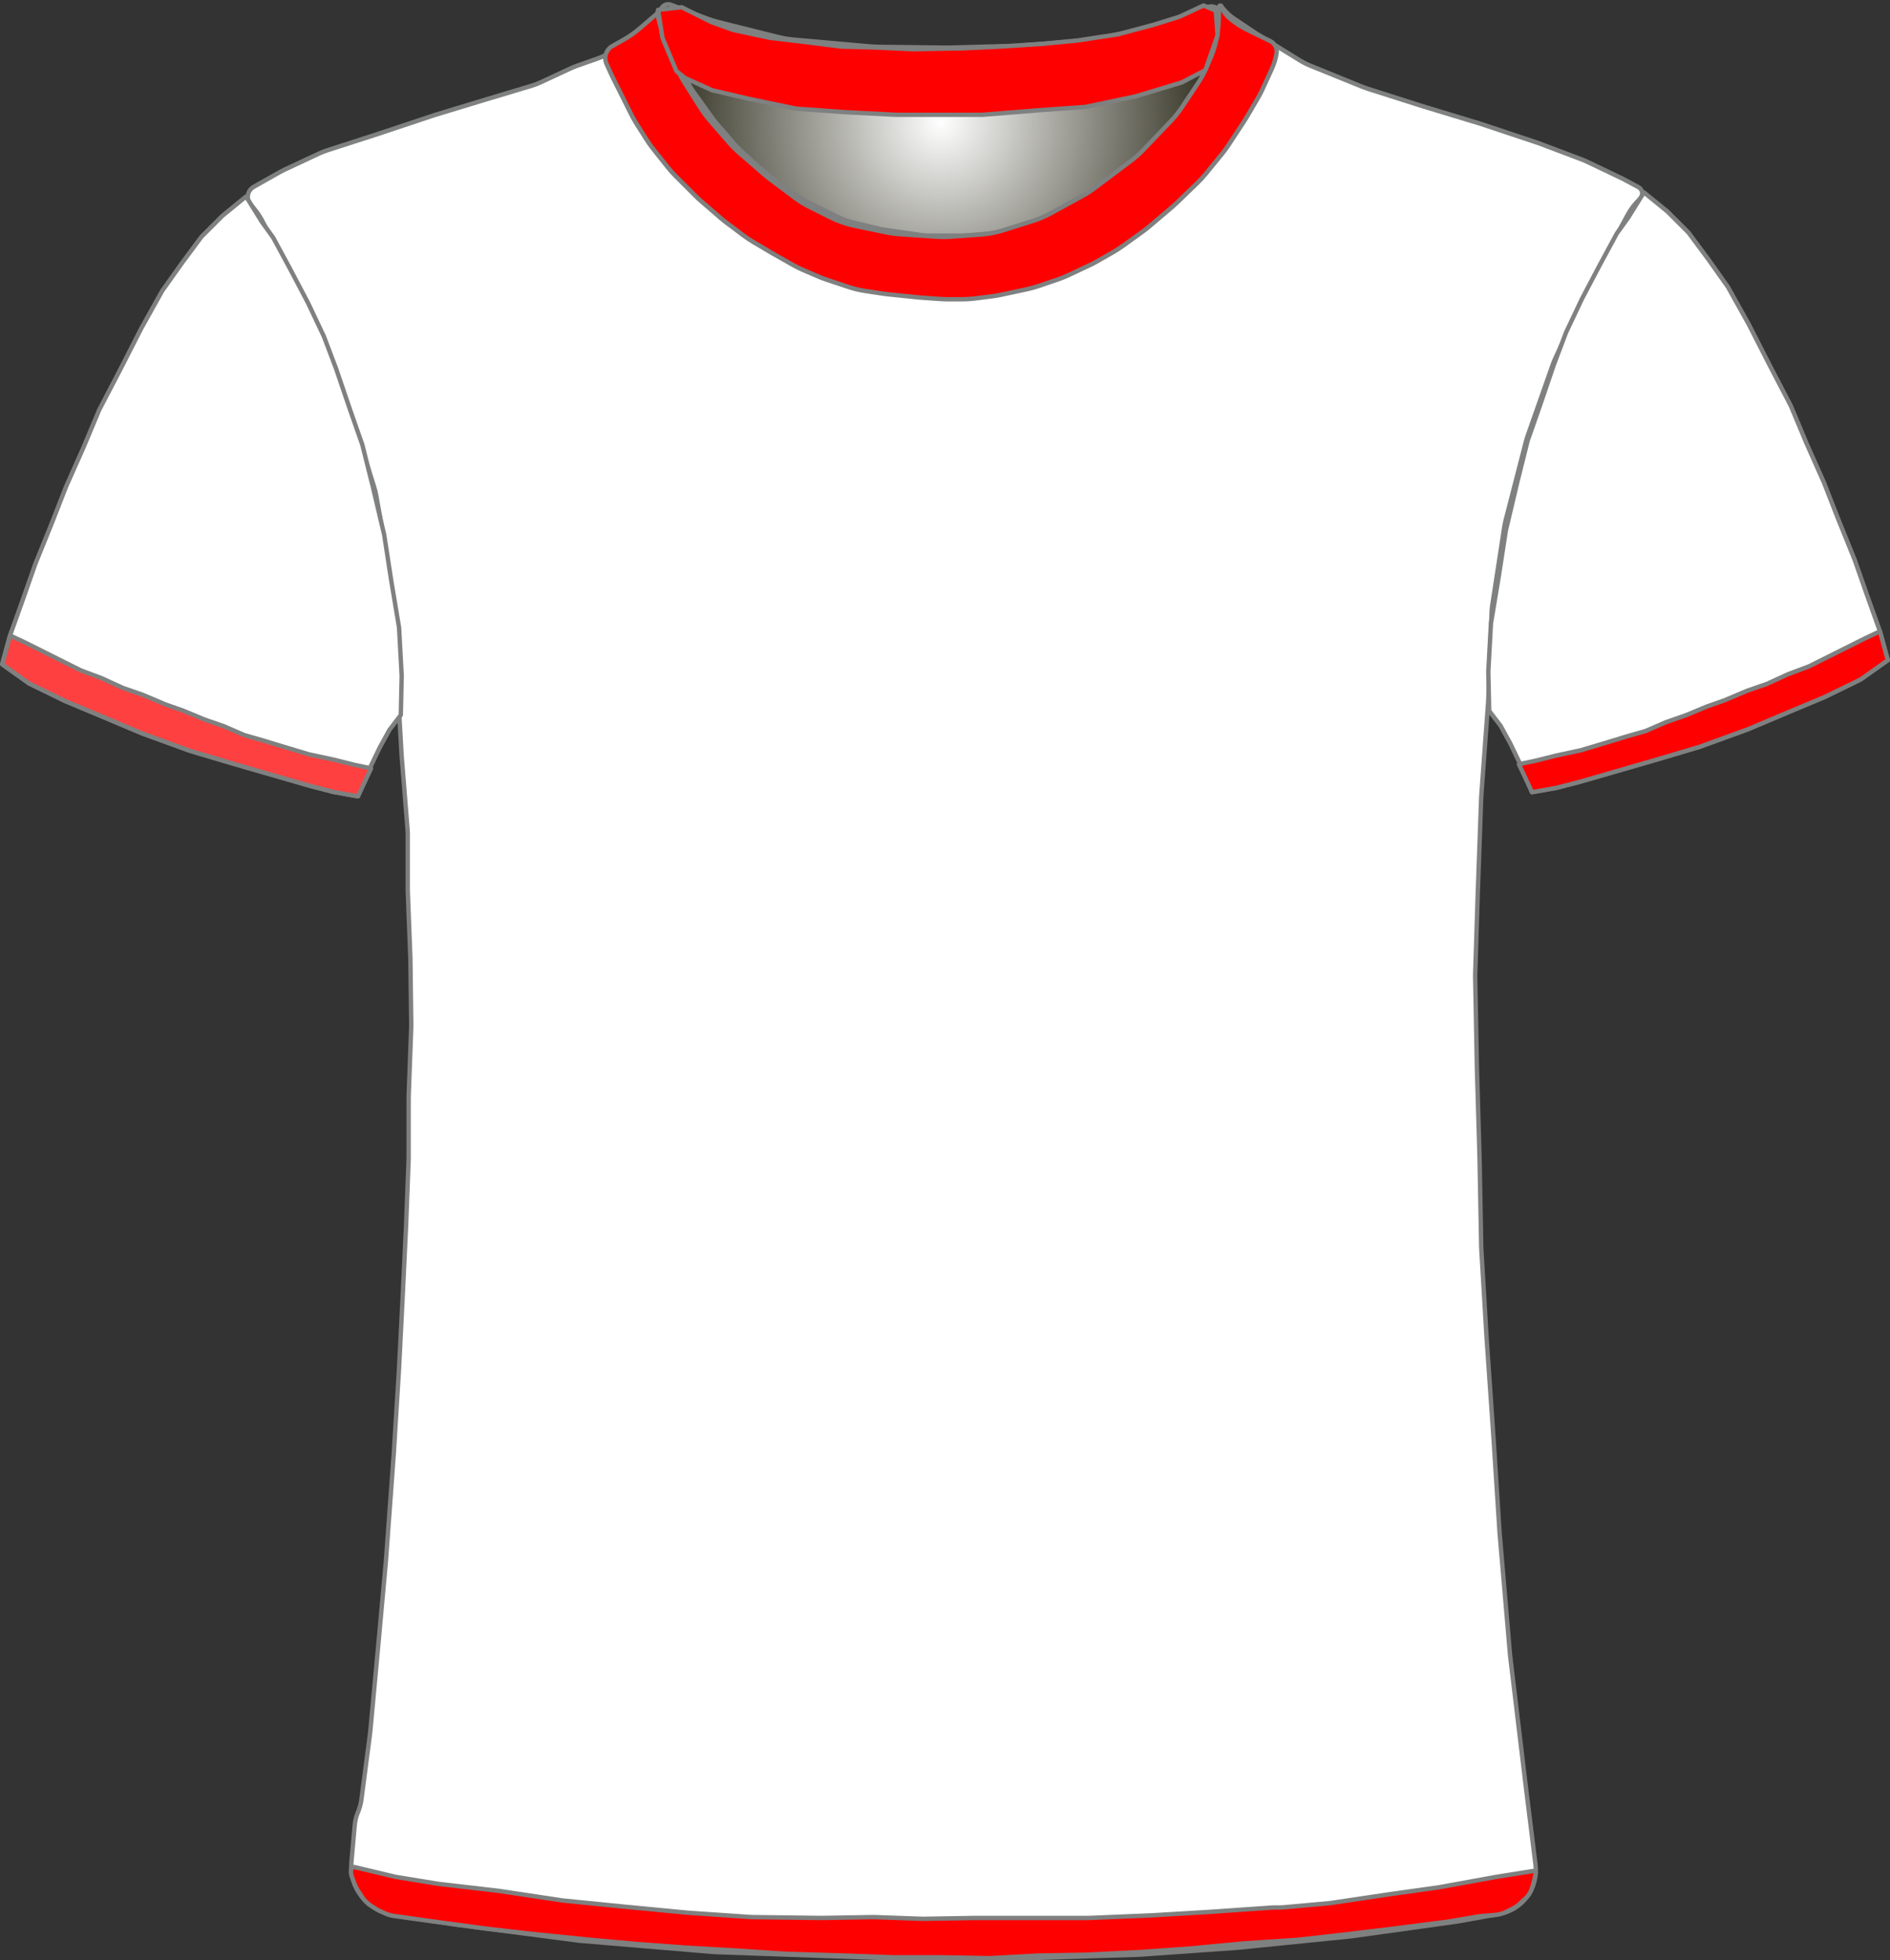 <?xml version="1.0" encoding="UTF-8" standalone="no"?>
<!DOCTYPE svg PUBLIC "-//W3C//DTD SVG 1.1//EN" "http://www.w3.org/Graphics/SVG/1.1/DTD/svg11.dtd">
<svg xmlns="http://www.w3.org/2000/svg" xmlns:xl="http://www.w3.org/1999/xlink" version="1.1" viewBox="-1104.5 -102.5 432.405 448.4" width="432.405pt" height="448.4pt" xmlns:dc="http://purl.org/dc/elements/1.1/">
  <rect x="-1104.5" y="-102.5" width="432.405" height="448.4" fill="#333333" stroke="none"/>
  <defs>
    <radialGradient cx="0" cy="0" r="1" id="Gradient" gradientUnits="userSpaceOnUse">
      <stop offset="0" stop-color="white"/>
      <stop offset="1" stop-color="#171605"/>
    </radialGradient>
    <radialGradient id="Obj_Gradient" xl:href="#Gradient" gradientTransform="translate(-889.241 -74.6) scale(70.263)"/>
  </defs>
  <g stroke="none" stroke-opacity="1" stroke-dasharray="none" fill="none" fill-opacity="1">
    <title>rbleipzig</title>
    <rect fill="white" width="432.405" height="448.4"/>
    <g>
      <title>Capa 1</title>
      <path d="M -950.994 -101.41 L -942.829 -98.292 C -941.971 -97.964 -941.094 -97.688 -940.203 -97.466 L -926.486 -94.036 C -925.324 -93.746 -924.142 -93.547 -922.949 -93.44 L -905.423 -91.879 C -904.835 -91.826 -904.245 -91.796 -903.655 -91.789 L -888.176 -91.605 C -887.886 -91.602 -887.596 -91.604 -887.305 -91.611 L -872.882 -91.986 C -872.521 -91.995 -872.161 -92.013 -871.801 -92.04 L -857.429 -93.091 C -856.438 -93.164 -855.452 -93.3 -854.479 -93.5 L -842.906 -95.878 C -841.864 -96.093 -840.838 -96.379 -839.835 -96.735 L -828.083 -100.91 C -826.993 -101.297 -825.79 -100.766 -825.341 -99.7 L -825.341 -99.7 C -824.819 -98.46 -824.667 -97.095 -824.903 -95.771 L -825.084 -94.76 C -825.387 -93.059 -825.882 -91.397 -826.558 -89.807 L -828.101 -86.176 C -828.66 -84.861 -829.339 -83.602 -830.131 -82.414 L -833.817 -76.885 C -834.565 -75.764 -835.409 -74.71 -836.341 -73.737 L -842.636 -67.162 C -843.505 -66.256 -844.445 -65.422 -845.449 -64.668 L -853.824 -58.387 C -854.701 -57.73 -855.623 -57.136 -856.584 -56.61 L -863.769 -52.679 C -865.081 -51.961 -866.458 -51.373 -867.884 -50.923 L -874.557 -48.816 C -876.273 -48.274 -878.048 -47.935 -879.844 -47.807 L -886.73 -47.315 C -887.803 -47.238 -888.879 -47.237 -889.952 -47.311 L -898.388 -47.893 C -899.422 -47.964 -900.45 -48.105 -901.465 -48.315 L -908.6 -49.792 C -910.552 -50.196 -912.443 -50.851 -914.226 -51.743 L -918.886 -54.073 C -920.12 -54.69 -921.296 -55.416 -922.4 -56.244 L -928.082 -60.506 C -928.521 -60.835 -928.948 -61.18 -929.363 -61.54 L -935.118 -66.538 C -935.932 -67.245 -936.696 -68.009 -937.403 -68.823 L -941.808 -73.896 C -942.562 -74.764 -943.25 -75.688 -943.866 -76.659 L -947.6 -82.547 C -947.96 -83.115 -948.296 -83.699 -948.605 -84.297 L -950.225 -87.43 C -950.835 -88.608 -951.341 -89.836 -951.738 -91.101 L -953.018 -95.174 C -953.233 -95.858 -953.416 -96.551 -953.566 -97.251 L -953.641 -97.6 C -953.835 -98.508 -953.728 -99.456 -953.335 -100.297 L -953.241 -100.5 C -952.846 -101.345 -951.866 -101.742 -950.994 -101.41 Z" fill="url(#Obj_Gradient)"/>
      <path d="M -950.994 -101.41 L -942.829 -98.292 C -941.971 -97.964 -941.094 -97.688 -940.203 -97.466 L -926.486 -94.036 C -925.324 -93.746 -924.142 -93.547 -922.949 -93.44 L -905.423 -91.879 C -904.835 -91.826 -904.245 -91.796 -903.655 -91.789 L -888.176 -91.605 C -887.886 -91.602 -887.596 -91.604 -887.305 -91.611 L -872.882 -91.986 C -872.521 -91.995 -872.161 -92.013 -871.801 -92.04 L -857.429 -93.091 C -856.438 -93.164 -855.452 -93.3 -854.479 -93.5 L -842.906 -95.878 C -841.864 -96.093 -840.838 -96.379 -839.835 -96.735 L -828.083 -100.91 C -826.993 -101.297 -825.79 -100.766 -825.341 -99.7 L -825.341 -99.7 C -824.819 -98.46 -824.667 -97.095 -824.903 -95.771 L -825.084 -94.76 C -825.387 -93.059 -825.882 -91.397 -826.558 -89.807 L -828.101 -86.176 C -828.66 -84.861 -829.339 -83.602 -830.131 -82.414 L -833.817 -76.885 C -834.565 -75.764 -835.409 -74.71 -836.341 -73.737 L -842.636 -67.162 C -843.505 -66.256 -844.445 -65.422 -845.449 -64.668 L -853.824 -58.387 C -854.701 -57.73 -855.623 -57.136 -856.584 -56.61 L -863.769 -52.679 C -865.081 -51.961 -866.458 -51.373 -867.884 -50.923 L -874.557 -48.816 C -876.273 -48.274 -878.048 -47.935 -879.844 -47.807 L -886.73 -47.315 C -887.803 -47.238 -888.879 -47.237 -889.952 -47.311 L -898.388 -47.893 C -899.422 -47.964 -900.45 -48.105 -901.465 -48.315 L -908.6 -49.792 C -910.552 -50.196 -912.443 -50.851 -914.226 -51.743 L -918.886 -54.073 C -920.12 -54.69 -921.296 -55.416 -922.4 -56.244 L -928.082 -60.506 C -928.521 -60.835 -928.948 -61.18 -929.363 -61.54 L -935.118 -66.538 C -935.932 -67.245 -936.696 -68.009 -937.403 -68.823 L -941.808 -73.896 C -942.562 -74.764 -943.25 -75.688 -943.866 -76.659 L -947.6 -82.547 C -947.96 -83.115 -948.296 -83.699 -948.605 -84.297 L -950.225 -87.43 C -950.835 -88.608 -951.341 -89.836 -951.738 -91.101 L -953.018 -95.174 C -953.233 -95.858 -953.416 -96.551 -953.566 -97.251 L -953.641 -97.6 C -953.835 -98.508 -953.728 -99.456 -953.335 -100.297 L -953.241 -100.5 C -952.846 -101.345 -951.866 -101.742 -950.994 -101.41 Z" stroke="#7f8080" stroke-linecap="round" stroke-linejoin="round" stroke-width="1"/>
      <path d="M -1015.027 335.264 L -1001.284 337.554 C -1001.101 337.585 -1000.917 337.612 -1000.733 337.636 L -972.379 341.352 C -972.133 341.384 -971.885 341.41 -971.638 341.431 L -941.395 343.968 C -941.138 343.989 -940.88 344.005 -940.623 344.014 L -901.692 345.39 C -901.503 345.397 -901.315 345.4 -901.126 345.4 L -869.659 345.4 C -869.492 345.4 -869.326 345.397 -869.159 345.392 L -844.125 344.61 C -843.914 344.603 -843.704 344.593 -843.495 344.578 L -821.447 343.017 C -821.288 343.006 -821.13 342.992 -820.972 342.976 L -795.712 340.43 C -795.51 340.41 -795.309 340.386 -795.108 340.358 L -771.315 337.043 C -771.111 337.014 -770.908 336.982 -770.705 336.946 L -761.509 335.3 C -756.182 334.347 -752.531 329.393 -753.198 324.023 L -755.405 306.232 C -755.408 306.211 -755.41 306.189 -755.413 306.168 L -758.977 276.469 C -758.998 276.29 -759.017 276.11 -759.032 275.93 L -761.395 248.37 C -761.404 248.257 -761.413 248.143 -761.42 248.029 L -762.807 226.438 C -762.808 226.413 -762.81 226.387 -762.812 226.362 L -764.404 203.276 C -764.408 203.225 -764.411 203.175 -764.414 203.124 L -765.59 183.322 C -765.603 183.107 -765.611 182.893 -765.615 182.678 L -766.008 162.083 C -766.009 162.028 -766.01 161.972 -766.012 161.917 L -766.607 141.683 C -766.608 141.628 -766.61 141.572 -766.611 141.517 L -767.001 121.008 C -767.007 120.736 -767.005 120.464 -766.996 120.193 L -766.41 101.833 C -766.41 101.811 -766.409 101.789 -766.408 101.767 L -765.62 79.898 C -765.613 79.699 -765.602 79.501 -765.587 79.303 L -764.03 58.082 C -764.016 57.894 -764.006 57.706 -763.999 57.517 L -763.244 37.618 C -763.221 37.007 -763.163 36.397 -763.069 35.792 L -760.331 17.988 C -760.25 17.463 -760.143 16.942 -760.01 16.428 L -755.382 -1.53 C -755.267 -1.976 -755.133 -2.418 -754.979 -2.853 L -749.259 -19.092 C -749.092 -19.564 -748.904 -20.027 -748.695 -20.481 L -743.163 -32.466 C -743.061 -32.689 -742.953 -32.909 -742.84 -33.126 L -737.478 -43.468 C -737.432 -43.556 -737.386 -43.644 -737.338 -43.731 L -732.122 -53.348 C -731.385 -54.707 -730.435 -55.94 -729.309 -57 L -729.309 -57 C -728.634 -57.635 -728.602 -58.698 -729.237 -59.373 C -729.362 -59.505 -729.507 -59.617 -729.667 -59.702 L -732.881 -61.424 C -733.1 -61.541 -733.321 -61.653 -733.545 -61.76 L -741.399 -65.509 C -741.806 -65.703 -742.22 -65.88 -742.642 -66.039 L -752.317 -69.69 C -752.512 -69.763 -752.708 -69.833 -752.906 -69.899 L -765.6 -74.13 C -765.74 -74.177 -765.879 -74.221 -766.02 -74.264 L -778.903 -78.168 C -778.974 -78.189 -779.044 -78.211 -779.115 -78.234 L -791.619 -82.212 C -792.012 -82.337 -792.401 -82.478 -792.784 -82.633 L -804.76 -87.493 C -805.591 -87.83 -806.393 -88.237 -807.156 -88.709 L -816.776 -94.656 C -816.931 -94.752 -817.085 -94.851 -817.238 -94.952 L -822.128 -98.212 C -823.109 -98.867 -823.981 -99.673 -824.709 -100.6 L -824.709 -100.6 C -824.815 -100.734 -825.009 -100.758 -825.144 -100.652 C -825.246 -100.571 -825.288 -100.435 -825.246 -100.311 L -825.109 -99.9 C -824.65 -98.522 -824.545 -97.051 -824.805 -95.622 L -825.2 -93.449 C -825.471 -91.957 -825.953 -90.512 -826.631 -89.156 L -828.164 -86.091 C -828.46 -85.498 -828.794 -84.923 -829.162 -84.371 L -832.365 -79.566 C -832.794 -78.923 -833.269 -78.312 -833.786 -77.737 L -838.348 -72.668 C -838.389 -72.623 -838.43 -72.577 -838.472 -72.532 L -844.466 -66.024 C -845.094 -65.343 -845.779 -64.717 -846.515 -64.154 L -851.539 -60.312 C -851.986 -59.971 -852.449 -59.654 -852.929 -59.361 L -859.415 -55.406 C -860.077 -55.003 -860.767 -54.648 -861.48 -54.344 L -868.596 -51.316 C -869.403 -50.973 -870.238 -50.696 -871.091 -50.489 L -875.17 -49.5 C -875.995 -49.3 -876.834 -49.166 -877.68 -49.1 L -883.381 -48.65 C -883.799 -48.617 -884.22 -48.6 -884.64 -48.6 L -891.672 -48.6 C -892.429 -48.6 -893.185 -48.654 -893.935 -48.761 L -901.881 -49.896 C -902.366 -49.965 -902.848 -50.057 -903.324 -50.17 L -909.286 -51.59 C -910.431 -51.862 -911.543 -52.261 -912.601 -52.777 L -918.881 -55.844 C -919.366 -56.081 -919.839 -56.343 -920.298 -56.627 L -924.51 -59.242 C -925.109 -59.613 -925.683 -60.025 -926.227 -60.472 L -930.674 -64.124 C -930.897 -64.308 -931.116 -64.498 -931.329 -64.693 L -935.132 -68.179 C -935.583 -68.593 -936.01 -69.032 -936.411 -69.495 L -940.53 -74.247 C -940.849 -74.615 -941.152 -74.998 -941.436 -75.395 L -945.866 -81.564 C -946.361 -82.254 -946.8 -82.981 -947.179 -83.74 L -949.756 -88.893 C -949.791 -88.964 -949.827 -89.036 -949.861 -89.108 L -951.109 -91.7 C -951.96 -93.467 -952.316 -95.431 -952.138 -97.384 L -951.958 -99.367 C -951.934 -99.628 -952.127 -99.86 -952.389 -99.884 C -952.551 -99.899 -952.71 -99.829 -952.809 -99.7 L -952.809 -99.7 C -953.473 -98.838 -954.253 -98.071 -955.127 -97.424 L -959.024 -94.537 C -959.147 -94.446 -959.272 -94.356 -959.399 -94.268 L -964.021 -91.046 C -965.208 -90.219 -966.501 -89.557 -967.866 -89.077 L -972.473 -87.459 C -972.963 -87.286 -973.445 -87.09 -973.917 -86.871 L -980.764 -83.686 C -981.46 -83.363 -982.178 -83.089 -982.914 -82.869 L -993.784 -79.608 C -993.801 -79.603 -993.818 -79.597 -993.834 -79.592 L -1004.802 -76.263 C -1004.94 -76.221 -1005.078 -76.177 -1005.214 -76.132 L -1018.135 -71.825 C -1018.185 -71.808 -1018.234 -71.792 -1018.283 -71.776 L -1029.65 -68.109 C -1030.289 -67.903 -1030.914 -67.657 -1031.522 -67.373 L -1039.454 -63.66 C -1039.824 -63.487 -1040.187 -63.299 -1040.543 -63.098 L -1046.489 -59.737 C -1047.743 -59.029 -1048.184 -57.439 -1047.476 -56.186 C -1047.399 -56.05 -1047.31 -55.92 -1047.209 -55.8 L -1046.345 -54.763 C -1045.59 -53.857 -1044.938 -52.871 -1044.4 -51.821 L -1041.322 -45.821 C -1041.247 -45.674 -1041.169 -45.528 -1041.089 -45.383 L -1037.134 -38.227 C -1037.051 -38.076 -1036.97 -37.923 -1036.891 -37.769 L -1032.783 -29.731 C -1032.534 -29.244 -1032.31 -28.744 -1032.112 -28.234 L -1028.63 -19.252 C -1028.616 -19.217 -1028.602 -19.183 -1028.589 -19.148 L -1024.992 -10.062 C -1024.87 -9.754 -1024.758 -9.442 -1024.655 -9.127 L -1022.033 -1.074 C -1022.017 -1.025 -1022.001 -.975 -1021.986 -.925 L -1018.914 8.833 C -1018.711 9.477 -1018.549 10.133 -1018.429 10.798 L -1016.444 21.807 C -1016.421 21.936 -1016.399 22.064 -1016.379 22.193 L -1014.673 33.187 C -1014.631 33.462 -1014.595 33.739 -1014.567 34.016 L -1013.679 42.713 C -1013.633 43.171 -1013.606 43.63 -1013.599 44.091 L -1013.414 56.066 C -1013.411 56.289 -1013.403 56.511 -1013.39 56.733 L -1012.62 70.215 C -1012.613 70.338 -1012.604 70.462 -1012.594 70.585 L -1011.261 87.159 C -1011.226 87.586 -1011.209 88.014 -1011.209 88.443 L -1011.209 100.892 C -1011.209 101.097 -1011.205 101.302 -1011.197 101.507 L -1010.617 116.596 C -1010.612 116.732 -1010.608 116.868 -1010.607 117.004 L -1010.414 131.8 C -1010.411 132.067 -1010.414 132.333 -1010.424 132.6 L -1010.998 148.104 C -1011.006 148.301 -1011.009 148.499 -1011.009 148.696 L -1011.009 162.292 C -1011.009 162.497 -1011.013 162.702 -1011.021 162.907 L -1011.606 178.122 C -1011.608 178.174 -1011.611 178.226 -1011.613 178.278 L -1012.408 194.781 C -1012.409 194.794 -1012.409 194.806 -1012.41 194.819 L -1013.205 210.511 C -1013.208 210.57 -1013.211 210.63 -1013.215 210.689 L -1014.404 229.91 C -1014.407 229.97 -1014.411 230.03 -1014.416 230.09 L -1016.199 254.459 C -1016.206 254.553 -1016.213 254.647 -1016.222 254.74 L -1018.008 274.385 C -1018.009 274.395 -1018.01 274.405 -1018.011 274.415 L -1019.781 293.5 C -1019.8 293.7 -1019.822 293.9 -1019.848 294.099 L -1021.809 309.072 C -1021.942 310.086 -1022.211 311.078 -1022.609 312.02 L -1022.609 312.02 C -1023.007 312.96 -1023.255 313.957 -1023.346 314.975 L -1024.109 323.52 C -1024.617 329.207 -1020.659 334.325 -1015.027 335.264 Z" fill="white"/>
      <path d="M -1015.027 335.264 L -1001.284 337.554 C -1001.101 337.585 -1000.917 337.612 -1000.733 337.636 L -972.379 341.352 C -972.133 341.384 -971.885 341.41 -971.638 341.431 L -941.395 343.968 C -941.138 343.989 -940.88 344.005 -940.623 344.014 L -901.692 345.39 C -901.503 345.397 -901.315 345.4 -901.126 345.4 L -869.659 345.4 C -869.492 345.4 -869.326 345.397 -869.159 345.392 L -844.125 344.61 C -843.914 344.603 -843.704 344.593 -843.495 344.578 L -821.447 343.017 C -821.288 343.006 -821.13 342.992 -820.972 342.976 L -795.712 340.43 C -795.51 340.41 -795.309 340.386 -795.108 340.358 L -771.315 337.043 C -771.111 337.014 -770.908 336.982 -770.705 336.946 L -761.509 335.3 C -756.182 334.347 -752.531 329.393 -753.198 324.023 L -755.405 306.232 C -755.408 306.211 -755.41 306.189 -755.413 306.168 L -758.977 276.469 C -758.998 276.29 -759.017 276.11 -759.032 275.93 L -761.395 248.37 C -761.404 248.257 -761.413 248.143 -761.42 248.029 L -762.807 226.438 C -762.808 226.413 -762.81 226.387 -762.812 226.362 L -764.404 203.276 C -764.408 203.225 -764.411 203.175 -764.414 203.124 L -765.59 183.322 C -765.603 183.107 -765.611 182.893 -765.615 182.678 L -766.008 162.083 C -766.009 162.028 -766.01 161.972 -766.012 161.917 L -766.607 141.683 C -766.608 141.628 -766.61 141.572 -766.611 141.517 L -767.001 121.008 C -767.007 120.736 -767.005 120.464 -766.996 120.193 L -766.41 101.833 C -766.41 101.811 -766.409 101.789 -766.408 101.767 L -765.62 79.898 C -765.613 79.699 -765.602 79.501 -765.587 79.303 L -764.03 58.082 C -764.016 57.894 -764.006 57.706 -763.999 57.517 L -763.244 37.618 C -763.221 37.007 -763.163 36.397 -763.069 35.792 L -760.331 17.988 C -760.25 17.463 -760.143 16.942 -760.01 16.428 L -755.382 -1.53 C -755.267 -1.976 -755.133 -2.418 -754.979 -2.853 L -749.259 -19.092 C -749.092 -19.564 -748.904 -20.027 -748.695 -20.481 L -743.163 -32.466 C -743.061 -32.689 -742.953 -32.909 -742.84 -33.126 L -737.478 -43.468 C -737.432 -43.556 -737.386 -43.644 -737.338 -43.731 L -732.122 -53.348 C -731.385 -54.707 -730.435 -55.94 -729.309 -57 L -729.309 -57 C -728.634 -57.635 -728.602 -58.698 -729.237 -59.373 C -729.362 -59.505 -729.507 -59.617 -729.667 -59.702 L -732.881 -61.424 C -733.1 -61.541 -733.321 -61.653 -733.545 -61.76 L -741.399 -65.509 C -741.806 -65.703 -742.22 -65.88 -742.642 -66.039 L -752.317 -69.69 C -752.512 -69.763 -752.708 -69.833 -752.906 -69.899 L -765.6 -74.13 C -765.74 -74.177 -765.879 -74.221 -766.02 -74.264 L -778.903 -78.168 C -778.974 -78.189 -779.044 -78.211 -779.115 -78.234 L -791.619 -82.212 C -792.012 -82.337 -792.401 -82.478 -792.784 -82.633 L -804.76 -87.493 C -805.591 -87.83 -806.393 -88.237 -807.156 -88.709 L -816.776 -94.656 C -816.931 -94.752 -817.085 -94.851 -817.238 -94.952 L -822.128 -98.212 C -823.109 -98.867 -823.981 -99.673 -824.709 -100.6 L -824.709 -100.6 C -824.815 -100.734 -825.009 -100.758 -825.144 -100.652 C -825.246 -100.571 -825.288 -100.435 -825.246 -100.311 L -825.109 -99.9 C -824.65 -98.522 -824.545 -97.051 -824.805 -95.622 L -825.2 -93.449 C -825.471 -91.957 -825.953 -90.512 -826.631 -89.156 L -828.164 -86.091 C -828.46 -85.498 -828.794 -84.923 -829.162 -84.371 L -832.365 -79.566 C -832.794 -78.923 -833.269 -78.312 -833.786 -77.737 L -838.348 -72.668 C -838.389 -72.623 -838.43 -72.577 -838.472 -72.532 L -844.466 -66.024 C -845.094 -65.343 -845.779 -64.717 -846.515 -64.154 L -851.539 -60.312 C -851.986 -59.971 -852.449 -59.654 -852.929 -59.361 L -859.415 -55.406 C -860.077 -55.003 -860.767 -54.648 -861.48 -54.344 L -868.596 -51.316 C -869.403 -50.973 -870.238 -50.696 -871.091 -50.489 L -875.17 -49.5 C -875.995 -49.3 -876.834 -49.166 -877.68 -49.1 L -883.381 -48.65 C -883.799 -48.617 -884.22 -48.6 -884.64 -48.6 L -891.672 -48.6 C -892.429 -48.6 -893.185 -48.654 -893.935 -48.761 L -901.881 -49.896 C -902.366 -49.965 -902.848 -50.057 -903.324 -50.17 L -909.286 -51.59 C -910.431 -51.862 -911.543 -52.261 -912.601 -52.777 L -918.881 -55.844 C -919.366 -56.081 -919.839 -56.343 -920.298 -56.627 L -924.51 -59.242 C -925.109 -59.613 -925.683 -60.025 -926.227 -60.472 L -930.674 -64.124 C -930.897 -64.308 -931.116 -64.498 -931.329 -64.693 L -935.132 -68.179 C -935.583 -68.593 -936.01 -69.032 -936.411 -69.495 L -940.53 -74.247 C -940.849 -74.615 -941.152 -74.998 -941.436 -75.395 L -945.866 -81.564 C -946.361 -82.254 -946.8 -82.981 -947.179 -83.74 L -949.756 -88.893 C -949.791 -88.964 -949.827 -89.036 -949.861 -89.108 L -951.109 -91.7 C -951.96 -93.467 -952.316 -95.431 -952.138 -97.384 L -951.958 -99.367 C -951.934 -99.628 -952.127 -99.86 -952.389 -99.884 C -952.551 -99.899 -952.71 -99.829 -952.809 -99.7 L -952.809 -99.7 C -953.473 -98.838 -954.253 -98.071 -955.127 -97.424 L -959.024 -94.537 C -959.147 -94.446 -959.272 -94.356 -959.399 -94.268 L -964.021 -91.046 C -965.208 -90.219 -966.501 -89.557 -967.866 -89.077 L -972.473 -87.459 C -972.963 -87.286 -973.445 -87.09 -973.917 -86.871 L -980.764 -83.686 C -981.46 -83.363 -982.178 -83.089 -982.914 -82.869 L -993.784 -79.608 C -993.801 -79.603 -993.818 -79.597 -993.834 -79.592 L -1004.802 -76.263 C -1004.94 -76.221 -1005.078 -76.177 -1005.214 -76.132 L -1018.135 -71.825 C -1018.185 -71.808 -1018.234 -71.792 -1018.283 -71.776 L -1029.65 -68.109 C -1030.289 -67.903 -1030.914 -67.657 -1031.522 -67.373 L -1039.454 -63.66 C -1039.824 -63.487 -1040.187 -63.299 -1040.543 -63.098 L -1046.489 -59.737 C -1047.743 -59.029 -1048.184 -57.439 -1047.476 -56.186 C -1047.399 -56.05 -1047.31 -55.92 -1047.209 -55.8 L -1046.345 -54.763 C -1045.59 -53.857 -1044.938 -52.871 -1044.4 -51.821 L -1041.322 -45.821 C -1041.247 -45.674 -1041.169 -45.528 -1041.089 -45.383 L -1037.134 -38.227 C -1037.051 -38.076 -1036.97 -37.923 -1036.891 -37.769 L -1032.783 -29.731 C -1032.534 -29.244 -1032.31 -28.744 -1032.112 -28.234 L -1028.63 -19.252 C -1028.616 -19.217 -1028.602 -19.183 -1028.589 -19.148 L -1024.992 -10.062 C -1024.87 -9.754 -1024.758 -9.442 -1024.655 -9.127 L -1022.033 -1.074 C -1022.017 -1.025 -1022.001 -.975 -1021.986 -.925 L -1018.914 8.833 C -1018.711 9.477 -1018.549 10.133 -1018.429 10.798 L -1016.444 21.807 C -1016.421 21.936 -1016.399 22.064 -1016.379 22.193 L -1014.673 33.187 C -1014.631 33.462 -1014.595 33.739 -1014.567 34.016 L -1013.679 42.713 C -1013.633 43.171 -1013.606 43.63 -1013.599 44.091 L -1013.414 56.066 C -1013.411 56.289 -1013.403 56.511 -1013.39 56.733 L -1012.62 70.215 C -1012.613 70.338 -1012.604 70.462 -1012.594 70.585 L -1011.261 87.159 C -1011.226 87.586 -1011.209 88.014 -1011.209 88.443 L -1011.209 100.892 C -1011.209 101.097 -1011.205 101.302 -1011.197 101.507 L -1010.617 116.596 C -1010.612 116.732 -1010.608 116.868 -1010.607 117.004 L -1010.414 131.8 C -1010.411 132.067 -1010.414 132.333 -1010.424 132.6 L -1010.998 148.104 C -1011.006 148.301 -1011.009 148.499 -1011.009 148.696 L -1011.009 162.292 C -1011.009 162.497 -1011.013 162.702 -1011.021 162.907 L -1011.606 178.122 C -1011.608 178.174 -1011.611 178.226 -1011.613 178.278 L -1012.408 194.781 C -1012.409 194.794 -1012.409 194.806 -1012.41 194.819 L -1013.205 210.511 C -1013.208 210.57 -1013.211 210.63 -1013.215 210.689 L -1014.404 229.91 C -1014.407 229.97 -1014.411 230.03 -1014.416 230.09 L -1016.199 254.459 C -1016.206 254.553 -1016.213 254.647 -1016.222 254.74 L -1018.008 274.385 C -1018.009 274.395 -1018.01 274.405 -1018.011 274.415 L -1019.781 293.5 C -1019.8 293.7 -1019.822 293.9 -1019.848 294.099 L -1021.809 309.072 C -1021.942 310.086 -1022.211 311.078 -1022.609 312.02 L -1022.609 312.02 C -1023.007 312.96 -1023.255 313.957 -1023.346 314.975 L -1024.109 323.52 C -1024.617 329.207 -1020.659 334.325 -1015.027 335.264 Z" stroke="#7f8080" stroke-linecap="round" stroke-linejoin="round" stroke-width="1"/>
      <path d="M -1104 49.446 L -1097.8 53.846 L -1089.6 57.846 L -1081 61.446 L -1072 65.246 L -1061 69.246 L -1051.6 72.046 L -1042.6 74.646 L -1033.6 77.246 L -1028.2 78.646 L -1022.6 79.646 L -1020.2 73.846 L -1017.6 68.446 L -1015.4 64.446 L -1012.8 61.046 L -1012.6 52.046 L -1013.2 41.046 L -1015 30.246 L -1016.6 19.846 L -1019.2 8.846 L -1021.6 -.754 L -1024.4 -8.754 L -1027.6 -18.154 L -1030.4 -25.554 L -1034 -33.154 L -1038 -40.754 L -1042 -48.154 L -1044.6 -51.754 L -1048.2 -57.554 L -1053.6 -53.154 L -1058.4 -48.354 L -1063 -42.154 L -1067.4 -35.954 L -1072.2 -27.354 L -1077 -17.954 L -1081.8 -8.754 L -1085.4 -.154 L -1089.4 8.846 L -1092.6 17.046 L -1096.4 26.446 L -1099.2 34.446 L -1102.2 42.846 Z" fill="white"/>
      <path d="M -1104 49.446 L -1097.8 53.846 L -1089.6 57.846 L -1081 61.446 L -1072 65.246 L -1061 69.246 L -1051.6 72.046 L -1042.6 74.646 L -1033.6 77.246 L -1028.2 78.646 L -1022.6 79.646 L -1020.2 73.846 L -1017.6 68.446 L -1015.4 64.446 L -1012.8 61.046 L -1012.6 52.046 L -1013.2 41.046 L -1015 30.246 L -1016.6 19.846 L -1019.2 8.846 L -1021.6 -.754 L -1024.4 -8.754 L -1027.6 -18.154 L -1030.4 -25.554 L -1034 -33.154 L -1038 -40.754 L -1042 -48.154 L -1044.6 -51.754 L -1048.2 -57.554 L -1053.6 -53.154 L -1058.4 -48.354 L -1063 -42.154 L -1067.4 -35.954 L -1072.2 -27.354 L -1077 -17.954 L -1081.8 -8.754 L -1085.4 -.154 L -1089.4 8.846 L -1092.6 17.046 L -1096.4 26.446 L -1099.2 34.446 L -1102.2 42.846 Z" stroke="#7f8080" stroke-linecap="round" stroke-linejoin="round" stroke-width="1"/>
      <path d="M -672.595 48.503 L -678.795 52.903 L -686.995 56.903 L -695.595 60.503 L -704.595 64.303 L -715.595 68.303 L -724.995 71.103 L -733.995 73.703 L -742.995 76.303 L -748.395 77.703 L -753.995 78.703 L -756.395 72.903 L -758.995 67.503 L -761.195 63.503 L -763.795 60.103 L -763.995 51.103 L -763.395 40.103 L -761.595 29.303 L -759.995 18.903 L -757.395 7.903 L -754.995 -1.697 L -752.195 -9.697 L -748.995 -19.097 L -746.195 -26.497 L -742.595 -34.097 L -738.595 -41.697 L -734.595 -49.097 L -731.995 -52.697 L -728.395 -58.497 L -722.995 -54.097 L -718.195 -49.297 L -713.595 -43.097 L -709.195 -36.897 L -704.395 -28.297 L -699.595 -18.897 L -694.795 -9.697 L -691.195 -1.097 L -687.195 7.903 L -683.995 16.103 L -680.195 25.503 L -677.395 33.503 L -674.395 41.903 Z" fill="white"/>
      <path d="M -672.595 48.503 L -678.795 52.903 L -686.995 56.903 L -695.595 60.503 L -704.595 64.303 L -715.595 68.303 L -724.995 71.103 L -733.995 73.703 L -742.995 76.303 L -748.395 77.703 L -753.995 78.703 L -756.395 72.903 L -758.995 67.503 L -761.195 63.503 L -763.795 60.103 L -763.995 51.103 L -763.395 40.103 L -761.595 29.303 L -759.995 18.903 L -757.395 7.903 L -754.995 -1.697 L -752.195 -9.697 L -748.995 -19.097 L -746.195 -26.497 L -742.595 -34.097 L -738.595 -41.697 L -734.595 -49.097 L -731.995 -52.697 L -728.395 -58.497 L -722.995 -54.097 L -718.195 -49.297 L -713.595 -43.097 L -709.195 -36.897 L -704.395 -28.297 L -699.595 -18.897 L -694.795 -9.697 L -691.195 -1.097 L -687.195 7.903 L -683.995 16.103 L -680.195 25.503 L -677.395 33.503 L -674.395 41.903 Z" stroke="#7f8080" stroke-linecap="round" stroke-linejoin="round" stroke-width="1"/>
      <path d="M -1104 49.446 L -1097.8 53.846 L -1089.6 57.846 L -1081 61.446 L -1072 65.246 L -1061 69.246 L -1051.6 72.046 L -1042.6 74.646 L -1033.6 77.246 L -1028.2 78.646 L -1022.6 79.646 L -1019.6 73.246 L -1023.4 72.446 L -1028.2 71.246 L -1033.8 70.046 L -1039.8 68.246 L -1044.4 66.846 L -1048.6 65.646 L -1053.2 63.646 L -1057.8 62.046 L -1062.6 60.046 L -1066.6 58.646 L -1071.8 56.446 L -1076.4 54.846 L -1081.2 52.646 L -1086 50.846 L -1090 48.846 L -1094.4 46.646 L -1098.8 44.446 L -1102.2 42.846 Z" fill="#ff4040"/>
      <path d="M -1104 49.446 L -1097.8 53.846 L -1089.6 57.846 L -1081 61.446 L -1072 65.246 L -1061 69.246 L -1051.6 72.046 L -1042.6 74.646 L -1033.6 77.246 L -1028.2 78.646 L -1022.6 79.646 L -1019.6 73.246 L -1023.4 72.446 L -1028.2 71.246 L -1033.8 70.046 L -1039.8 68.246 L -1044.4 66.846 L -1048.6 65.646 L -1053.2 63.646 L -1057.8 62.046 L -1062.6 60.046 L -1066.6 58.646 L -1071.8 56.446 L -1076.4 54.846 L -1081.2 52.646 L -1086 50.846 L -1090 48.846 L -1094.4 46.646 L -1098.8 44.446 L -1102.2 42.846 Z" stroke="#7f8080" stroke-linecap="round" stroke-linejoin="round" stroke-width="1"/>
      <path d="M -672.595 48.503 L -678.795 52.903 L -686.995 56.903 L -695.595 60.503 L -704.595 64.303 L -715.595 68.303 L -724.995 71.103 L -733.995 73.703 L -742.995 76.303 L -748.395 77.703 L -753.995 78.703 L -756.995 72.303 L -753.195 71.503 L -748.395 70.303 L -742.795 69.103 L -736.795 67.303 L -732.195 65.903 L -727.995 64.703 L -723.395 62.703 L -718.795 61.103 L -713.995 59.103 L -709.995 57.703 L -704.795 55.503 L -700.195 53.903 L -695.395 51.703 L -690.595 49.903 L -686.595 47.903 L -682.195 45.703 L -677.795 43.503 L -674.395 41.903 Z" fill="red"/>
      <path d="M -672.595 48.503 L -678.795 52.903 L -686.995 56.903 L -695.595 60.503 L -704.595 64.303 L -715.595 68.303 L -724.995 71.103 L -733.995 73.703 L -742.995 76.303 L -748.395 77.703 L -753.995 78.703 L -756.995 72.303 L -753.195 71.503 L -748.395 70.303 L -742.795 69.103 L -736.795 67.303 L -732.195 65.903 L -727.995 64.703 L -723.395 62.703 L -718.795 61.103 L -713.995 59.103 L -709.995 57.703 L -704.795 55.503 L -700.195 53.903 L -695.395 51.703 L -690.595 49.903 L -686.595 47.903 L -682.195 45.703 L -677.795 43.503 L -674.395 41.903 Z" stroke="#7f8080" stroke-linecap="round" stroke-linejoin="round" stroke-width="1"/>
      <path d="M -953.428 -100.036 L -958.157 -95.983 C -959.307 -94.997 -960.552 -94.127 -961.874 -93.386 L -964.4 -91.968 C -965.836 -91.163 -966.416 -89.394 -965.738 -87.895 L -964.72 -85.648 C -964.598 -85.38 -964.472 -85.113 -964.34 -84.85 L -962.538 -81.245 L -960.051 -76.271 C -959.709 -75.588 -959.333 -74.922 -958.925 -74.275 L -956.599 -70.592 C -956.158 -69.895 -955.681 -69.222 -955.168 -68.576 L -951.757 -64.278 C -951.211 -63.59 -950.626 -62.934 -950.005 -62.313 L -945.339 -57.647 C -944.938 -57.246 -944.523 -56.86 -944.093 -56.49 L -939.53 -52.556 C -939.135 -52.216 -938.729 -51.889 -938.312 -51.576 L -934.337 -48.595 C -933.671 -48.096 -932.979 -47.633 -932.263 -47.208 L -928.13 -44.759 C -928.002 -44.683 -927.873 -44.609 -927.743 -44.535 L -923.046 -41.873 C -922.308 -41.455 -921.547 -41.078 -920.767 -40.743 L -917.217 -39.222 C -916.631 -38.971 -916.035 -38.744 -915.43 -38.543 L -910.412 -36.87 C -909.165 -36.454 -907.884 -36.146 -906.584 -35.949 L -902.485 -35.328 C -902.12 -35.273 -901.754 -35.226 -901.386 -35.189 L -894.505 -34.483 C -894.26 -34.458 -894.015 -34.437 -893.769 -34.419 L -889.242 -34.102 C -888.706 -34.064 -888.169 -34.045 -887.632 -34.045 L -884.37 -34.045 C -883.416 -34.045 -882.463 -34.105 -881.517 -34.223 L -877.528 -34.721 C -876.868 -34.804 -876.212 -34.915 -875.562 -35.054 L -869.48 -36.358 C -868.586 -36.549 -867.704 -36.794 -866.839 -37.09 L -862.331 -38.636 C -861.536 -38.909 -860.757 -39.225 -859.997 -39.582 L -855.163 -41.857 C -854.613 -42.116 -854.073 -42.396 -853.545 -42.698 L -849.778 -44.851 C -849.085 -45.247 -848.413 -45.679 -847.765 -46.144 L -843.089 -49.505 C -842.588 -49.865 -842.102 -50.245 -841.632 -50.644 L -836.311 -55.159 C -835.929 -55.483 -835.557 -55.82 -835.197 -56.168 L -830.498 -60.716 C -829.858 -61.335 -829.255 -61.991 -828.692 -62.679 L -824.898 -67.316 C -824.391 -67.935 -823.917 -68.58 -823.478 -69.249 L -819.861 -74.753 C -819.645 -75.081 -819.438 -75.415 -819.24 -75.753 L -816.717 -80.057 C -816.331 -80.715 -815.978 -81.393 -815.659 -82.086 L -813.541 -86.697 C -813.008 -87.857 -812.637 -89.085 -812.438 -90.345 L -812.438 -90.345 C -812.259 -91.475 -812.839 -92.588 -813.866 -93.09 L -819.159 -95.678 C -820.474 -96.321 -821.708 -97.115 -822.838 -98.045 L -823.244 -98.38 C -824.088 -99.075 -824.711 -100.001 -825.038 -101.045 L -825.038 -101.045 C -825.084 -101.195 -825.243 -101.278 -825.393 -101.231 C -825.508 -101.195 -825.587 -101.09 -825.591 -100.97 L -825.7 -97.547 C -825.791 -94.704 -826.408 -91.902 -827.521 -89.284 L -828.398 -87.221 C -828.957 -85.907 -829.636 -84.647 -830.428 -83.459 L -834.114 -77.93 C -834.862 -76.809 -835.706 -75.756 -836.638 -74.782 L -842.933 -68.208 C -843.801 -67.301 -844.742 -66.467 -845.746 -65.714 L -854.121 -59.432 C -854.998 -58.775 -855.92 -58.181 -856.881 -57.655 L -864.066 -53.724 C -865.377 -53.007 -866.755 -52.419 -868.181 -51.969 L -874.853 -49.861 C -876.57 -49.319 -878.345 -48.98 -880.141 -48.852 L -887.027 -48.36 C -888.1 -48.284 -889.176 -48.282 -890.248 -48.356 L -898.685 -48.938 C -899.719 -49.009 -900.747 -49.151 -901.762 -49.361 L -908.897 -50.837 C -910.849 -51.241 -912.74 -51.897 -914.523 -52.788 L -919.183 -55.118 C -920.417 -55.735 -921.593 -56.462 -922.697 -57.29 L -928.379 -61.551 C -928.818 -61.88 -929.245 -62.225 -929.659 -62.585 L -935.415 -67.583 C -936.229 -68.29 -936.992 -69.054 -937.7 -69.868 L -942.105 -74.941 C -942.859 -75.809 -943.547 -76.733 -944.163 -77.704 L -947.896 -83.592 C -948.257 -84.161 -948.592 -84.745 -948.902 -85.343 L -950.522 -88.475 C -951.131 -89.653 -951.638 -90.881 -952.035 -92.146 L -953.315 -96.22 C -953.53 -96.903 -953.713 -97.596 -953.863 -98.296 L -954.088 -99.348 C -954.173 -99.745 -953.947 -100.143 -953.562 -100.273 L -953.562 -100.273 C -953.49 -100.297 -953.411 -100.258 -953.387 -100.186 C -953.369 -100.132 -953.385 -100.073 -953.428 -100.036 Z" fill="red"/>
      <path d="M -953.428 -100.036 L -958.157 -95.983 C -959.307 -94.997 -960.552 -94.127 -961.874 -93.386 L -964.4 -91.968 C -965.836 -91.163 -966.416 -89.394 -965.738 -87.895 L -964.72 -85.648 C -964.598 -85.38 -964.472 -85.113 -964.34 -84.85 L -962.538 -81.245 L -960.051 -76.271 C -959.709 -75.588 -959.333 -74.922 -958.925 -74.275 L -956.599 -70.592 C -956.158 -69.895 -955.681 -69.222 -955.168 -68.576 L -951.757 -64.278 C -951.211 -63.59 -950.626 -62.934 -950.005 -62.313 L -945.339 -57.647 C -944.938 -57.246 -944.523 -56.86 -944.093 -56.49 L -939.53 -52.556 C -939.135 -52.216 -938.729 -51.889 -938.312 -51.576 L -934.337 -48.595 C -933.671 -48.096 -932.979 -47.633 -932.263 -47.208 L -928.13 -44.759 C -928.002 -44.683 -927.873 -44.609 -927.743 -44.535 L -923.046 -41.873 C -922.308 -41.455 -921.547 -41.078 -920.767 -40.743 L -917.217 -39.222 C -916.631 -38.971 -916.035 -38.744 -915.43 -38.543 L -910.412 -36.87 C -909.165 -36.454 -907.884 -36.146 -906.584 -35.949 L -902.485 -35.328 C -902.12 -35.273 -901.754 -35.226 -901.386 -35.189 L -894.505 -34.483 C -894.26 -34.458 -894.015 -34.437 -893.769 -34.419 L -889.242 -34.102 C -888.706 -34.064 -888.169 -34.045 -887.632 -34.045 L -884.37 -34.045 C -883.416 -34.045 -882.463 -34.105 -881.517 -34.223 L -877.528 -34.721 C -876.868 -34.804 -876.212 -34.915 -875.562 -35.054 L -869.48 -36.358 C -868.586 -36.549 -867.704 -36.794 -866.839 -37.09 L -862.331 -38.636 C -861.536 -38.909 -860.757 -39.225 -859.997 -39.582 L -855.163 -41.857 C -854.613 -42.116 -854.073 -42.396 -853.545 -42.698 L -849.778 -44.851 C -849.085 -45.247 -848.413 -45.679 -847.765 -46.144 L -843.089 -49.505 C -842.588 -49.865 -842.102 -50.245 -841.632 -50.644 L -836.311 -55.159 C -835.929 -55.483 -835.557 -55.82 -835.197 -56.168 L -830.498 -60.716 C -829.858 -61.335 -829.255 -61.991 -828.692 -62.679 L -824.898 -67.316 C -824.391 -67.935 -823.917 -68.58 -823.478 -69.249 L -819.861 -74.753 C -819.645 -75.081 -819.438 -75.415 -819.24 -75.753 L -816.717 -80.057 C -816.331 -80.715 -815.978 -81.393 -815.659 -82.086 L -813.541 -86.697 C -813.008 -87.857 -812.637 -89.085 -812.438 -90.345 L -812.438 -90.345 C -812.259 -91.475 -812.839 -92.588 -813.866 -93.09 L -819.159 -95.678 C -820.474 -96.321 -821.708 -97.115 -822.838 -98.045 L -823.244 -98.38 C -824.088 -99.075 -824.711 -100.001 -825.038 -101.045 L -825.038 -101.045 C -825.084 -101.195 -825.243 -101.278 -825.393 -101.231 C -825.508 -101.195 -825.587 -101.09 -825.591 -100.97 L -825.7 -97.547 C -825.791 -94.704 -826.408 -91.902 -827.521 -89.284 L -828.398 -87.221 C -828.957 -85.907 -829.636 -84.647 -830.428 -83.459 L -834.114 -77.93 C -834.862 -76.809 -835.706 -75.756 -836.638 -74.782 L -842.933 -68.208 C -843.801 -67.301 -844.742 -66.467 -845.746 -65.714 L -854.121 -59.432 C -854.998 -58.775 -855.92 -58.181 -856.881 -57.655 L -864.066 -53.724 C -865.377 -53.007 -866.755 -52.419 -868.181 -51.969 L -874.853 -49.861 C -876.57 -49.319 -878.345 -48.98 -880.141 -48.852 L -887.027 -48.36 C -888.1 -48.284 -889.176 -48.282 -890.248 -48.356 L -898.685 -48.938 C -899.719 -49.009 -900.747 -49.151 -901.762 -49.361 L -908.897 -50.837 C -910.849 -51.241 -912.74 -51.897 -914.523 -52.788 L -919.183 -55.118 C -920.417 -55.735 -921.593 -56.462 -922.697 -57.29 L -928.379 -61.551 C -928.818 -61.88 -929.245 -62.225 -929.659 -62.585 L -935.415 -67.583 C -936.229 -68.29 -936.992 -69.054 -937.7 -69.868 L -942.105 -74.941 C -942.859 -75.809 -943.547 -76.733 -944.163 -77.704 L -947.896 -83.592 C -948.257 -84.161 -948.592 -84.745 -948.902 -85.343 L -950.522 -88.475 C -951.131 -89.653 -951.638 -90.881 -952.035 -92.146 L -953.315 -96.22 C -953.53 -96.903 -953.713 -97.596 -953.863 -98.296 L -954.088 -99.348 C -954.173 -99.745 -953.947 -100.143 -953.562 -100.273 L -953.562 -100.273 C -953.49 -100.297 -953.411 -100.258 -953.387 -100.186 C -953.369 -100.132 -953.385 -100.073 -953.428 -100.036 Z" stroke="#7f8080" stroke-linecap="round" stroke-linejoin="round" stroke-width="1"/>
      <path d="M -953.941 -100.244 L -948.541 -100.844 L -941.741 -97.444 L -936.741 -95.644 L -928.341 -93.844 L -919.941 -92.844 L -911.941 -91.844 L -904.341 -91.644 L -895.741 -91.244 L -884.141 -91.444 L -875.741 -91.844 L -866.341 -92.444 L -857.941 -93.244 L -848.741 -94.644 L -840.541 -96.844 L -834.741 -98.644 L -829.141 -101.244 L -826.341 -100.044 L -825.941 -94.444 L -828.741 -86.444 L -834.141 -83.644 L -844.741 -80.444 L -856.141 -78.044 L -867.341 -77.244 L -879.741 -76.244 L -890.141 -76.244 L -899.541 -76.244 L -911.141 -76.844 L -922.341 -77.644 L -932.941 -79.844 L -941.541 -81.844 L -947.741 -84.644 L -949.741 -86.244 L -952.941 -93.844 Z" fill="red"/>
      <path d="M -953.941 -100.244 L -948.541 -100.844 L -941.741 -97.444 L -936.741 -95.644 L -928.341 -93.844 L -919.941 -92.844 L -911.941 -91.844 L -904.341 -91.644 L -895.741 -91.244 L -884.141 -91.444 L -875.741 -91.844 L -866.341 -92.444 L -857.941 -93.244 L -848.741 -94.644 L -840.541 -96.844 L -834.741 -98.644 L -829.141 -101.244 L -826.341 -100.044 L -825.941 -94.444 L -828.741 -86.444 L -834.141 -83.644 L -844.741 -80.444 L -856.141 -78.044 L -867.341 -77.244 L -879.741 -76.244 L -890.141 -76.244 L -899.541 -76.244 L -911.141 -76.844 L -922.341 -77.644 L -932.941 -79.844 L -941.541 -81.844 L -947.741 -84.644 L -949.741 -86.244 L -952.941 -93.844 Z" stroke="#7f8080" stroke-linecap="round" stroke-linejoin="round" stroke-width="1"/>
      <path d="M -1024.187 325.2 L -1024.187 325.2 C -1024.253 325.726 -1024.19 326.259 -1024.004 326.755 L -1023.353 328.491 C -1023.176 328.962 -1022.949 329.413 -1022.675 329.836 L -1021.708 331.332 C -1021.167 332.168 -1020.453 332.879 -1019.616 333.417 L -1018.538 334.11 C -1018.238 334.303 -1017.923 334.473 -1017.597 334.618 L -1016.28 335.204 C -1015.683 335.469 -1015.053 335.649 -1014.406 335.74 L -1005.396 337.001 C -1005.386 337.003 -1005.376 337.004 -1005.366 337.005 L -993.65 338.594 C -993.604 338.6 -993.558 338.606 -993.512 338.611 L -983.229 339.798 C -983.197 339.801 -983.165 339.805 -983.133 339.808 L -969.423 341.199 C -969.395 341.202 -969.367 341.205 -969.339 341.207 L -958.234 342.199 C -958.198 342.202 -958.163 342.205 -958.128 342.207 L -947.442 342.999 C -947.401 343.002 -947.361 343.005 -947.32 343.007 L -936.812 343.602 C -936.791 343.603 -936.77 343.604 -936.75 343.605 L -924.707 344.395 C -924.623 344.401 -924.539 344.405 -924.455 344.407 L -911.007 344.803 C -910.99 344.803 -910.972 344.804 -910.954 344.804 L -900.31 345.199 C -900.224 345.202 -900.138 345.203 -900.051 345.203 L -889.442 345.203 C -889.401 345.203 -889.36 345.204 -889.319 345.204 L -878.233 345.399 C -878.065 345.402 -877.897 345.399 -877.729 345.39 L -867.108 344.81 C -867.023 344.806 -866.938 344.803 -866.854 344.801 L -856.089 344.605 C -856.017 344.604 -855.945 344.602 -855.873 344.598 L -843.854 344.007 C -843.805 344.005 -843.756 344.002 -843.708 343.998 L -832.468 343.209 C -832.41 343.205 -832.352 343.201 -832.294 343.195 L -819.884 342.013 C -819.815 342.007 -819.746 342.001 -819.678 341.997 L -807.746 341.214 C -807.636 341.207 -807.526 341.197 -807.416 341.185 L -797.004 340.006 C -796.989 340.004 -796.973 340.002 -796.957 340.001 L -787.01 338.807 C -786.99 338.805 -786.971 338.802 -786.952 338.8 L -773.116 337.022 C -773.019 337.01 -772.922 336.995 -772.825 336.978 L -766.272 335.855 C -766.071 335.821 -765.869 335.795 -765.665 335.778 L -762.433 335.511 C -761.544 335.438 -760.677 335.195 -759.879 334.796 L -758.392 334.053 C -757.792 333.752 -757.237 333.367 -756.747 332.909 L -755.412 331.663 C -754.805 331.097 -754.349 330.387 -754.087 329.6 L -753.792 328.716 C -753.722 328.505 -753.662 328.292 -753.612 328.076 L -753.142 326.041 C -753.107 325.888 -753.14 325.728 -753.234 325.602 L -753.234 325.602 C -753.324 325.48 -753.475 325.418 -753.625 325.442 L -762.104 326.791 C -762.155 326.799 -762.206 326.808 -762.257 326.817 L -775.242 329.178 C -775.334 329.195 -775.428 329.21 -775.521 329.223 L -786.751 330.799 C -786.771 330.802 -786.791 330.805 -786.811 330.808 L -799.98 332.773 C -800.114 332.793 -800.248 332.809 -800.383 332.822 L -810.891 333.772 C -811.097 333.791 -811.303 333.8 -811.51 333.801 L -812.944 333.803 C -813.102 333.803 -813.26 333.809 -813.417 333.82 L -827.547 334.801 C -827.569 334.803 -827.592 334.804 -827.615 334.805 L -840.918 335.6 C -840.96 335.602 -841.002 335.604 -841.044 335.606 L -855.235 336.197 C -855.332 336.201 -855.429 336.203 -855.527 336.203 L -868.781 336.203 L -881.322 336.203 C -881.361 336.203 -881.4 336.204 -881.439 336.204 L -893.197 336.4 C -893.32 336.402 -893.442 336.401 -893.564 336.397 L -904.398 336.01 C -904.52 336.006 -904.642 336.004 -904.764 336.006 L -916.479 336.202 C -916.547 336.203 -916.615 336.203 -916.683 336.202 L -932.385 336.006 C -932.516 336.004 -932.646 335.999 -932.776 335.99 L -947.086 335.01 C -947.149 335.006 -947.212 335 -947.276 334.994 L -961.767 333.605 C -961.776 333.604 -961.785 333.603 -961.795 333.602 L -975.607 332.221 C -975.723 332.209 -975.838 332.195 -975.953 332.177 L -990.263 330.021 C -990.341 330.009 -990.42 329.999 -990.5 329.99 L -1004.019 328.422 C -1004.127 328.41 -1004.234 328.395 -1004.341 328.377 L -1013.733 326.844 C -1013.898 326.817 -1014.062 326.784 -1014.225 326.745 L -1023.302 324.587 C -1023.691 324.494 -1024.08 324.734 -1024.173 325.122 C -1024.179 325.148 -1024.184 325.174 -1024.187 325.2 Z" fill="red"/>
      <path d="M -1024.187 325.2 L -1024.187 325.2 C -1024.253 325.726 -1024.19 326.259 -1024.004 326.755 L -1023.353 328.491 C -1023.176 328.962 -1022.949 329.413 -1022.675 329.836 L -1021.708 331.332 C -1021.167 332.168 -1020.453 332.879 -1019.616 333.417 L -1018.538 334.11 C -1018.238 334.303 -1017.923 334.473 -1017.597 334.618 L -1016.28 335.204 C -1015.683 335.469 -1015.053 335.649 -1014.406 335.74 L -1005.396 337.001 C -1005.386 337.003 -1005.376 337.004 -1005.366 337.005 L -993.65 338.594 C -993.604 338.6 -993.558 338.606 -993.512 338.611 L -983.229 339.798 C -983.197 339.801 -983.165 339.805 -983.133 339.808 L -969.423 341.199 C -969.395 341.202 -969.367 341.205 -969.339 341.207 L -958.234 342.199 C -958.198 342.202 -958.163 342.205 -958.128 342.207 L -947.442 342.999 C -947.401 343.002 -947.361 343.005 -947.32 343.007 L -936.812 343.602 C -936.791 343.603 -936.77 343.604 -936.75 343.605 L -924.707 344.395 C -924.623 344.401 -924.539 344.405 -924.455 344.407 L -911.007 344.803 C -910.99 344.803 -910.972 344.804 -910.954 344.804 L -900.31 345.199 C -900.224 345.202 -900.138 345.203 -900.051 345.203 L -889.442 345.203 C -889.401 345.203 -889.36 345.204 -889.319 345.204 L -878.233 345.399 C -878.065 345.402 -877.897 345.399 -877.729 345.39 L -867.108 344.81 C -867.023 344.806 -866.938 344.803 -866.854 344.801 L -856.089 344.605 C -856.017 344.604 -855.945 344.602 -855.873 344.598 L -843.854 344.007 C -843.805 344.005 -843.756 344.002 -843.708 343.998 L -832.468 343.209 C -832.41 343.205 -832.352 343.201 -832.294 343.195 L -819.884 342.013 C -819.815 342.007 -819.746 342.001 -819.678 341.997 L -807.746 341.214 C -807.636 341.207 -807.526 341.197 -807.416 341.185 L -797.004 340.006 C -796.989 340.004 -796.973 340.002 -796.957 340.001 L -787.01 338.807 C -786.99 338.805 -786.971 338.802 -786.952 338.8 L -773.116 337.022 C -773.019 337.01 -772.922 336.995 -772.825 336.978 L -766.272 335.855 C -766.071 335.821 -765.869 335.795 -765.665 335.778 L -762.433 335.511 C -761.544 335.438 -760.677 335.195 -759.879 334.796 L -758.392 334.053 C -757.792 333.752 -757.237 333.367 -756.747 332.909 L -755.412 331.663 C -754.805 331.097 -754.349 330.387 -754.087 329.6 L -753.792 328.716 C -753.722 328.505 -753.662 328.292 -753.612 328.076 L -753.142 326.041 C -753.107 325.888 -753.14 325.728 -753.234 325.602 L -753.234 325.602 C -753.324 325.48 -753.475 325.418 -753.625 325.442 L -762.104 326.791 C -762.155 326.799 -762.206 326.808 -762.257 326.817 L -775.242 329.178 C -775.334 329.195 -775.428 329.21 -775.521 329.223 L -786.751 330.799 C -786.771 330.802 -786.791 330.805 -786.811 330.808 L -799.98 332.773 C -800.114 332.793 -800.248 332.809 -800.383 332.822 L -810.891 333.772 C -811.097 333.791 -811.303 333.8 -811.51 333.801 L -812.944 333.803 C -813.102 333.803 -813.26 333.809 -813.417 333.82 L -827.547 334.801 C -827.569 334.803 -827.592 334.804 -827.615 334.805 L -840.918 335.6 C -840.96 335.602 -841.002 335.604 -841.044 335.606 L -855.235 336.197 C -855.332 336.201 -855.429 336.203 -855.527 336.203 L -868.781 336.203 L -881.322 336.203 C -881.361 336.203 -881.4 336.204 -881.439 336.204 L -893.197 336.4 C -893.32 336.402 -893.442 336.401 -893.564 336.397 L -904.398 336.01 C -904.52 336.006 -904.642 336.004 -904.764 336.006 L -916.479 336.202 C -916.547 336.203 -916.615 336.203 -916.683 336.202 L -932.385 336.006 C -932.516 336.004 -932.646 335.999 -932.776 335.99 L -947.086 335.01 C -947.149 335.006 -947.212 335 -947.276 334.994 L -961.767 333.605 C -961.776 333.604 -961.785 333.603 -961.795 333.602 L -975.607 332.221 C -975.723 332.209 -975.838 332.195 -975.953 332.177 L -990.263 330.021 C -990.341 330.009 -990.42 329.999 -990.5 329.99 L -1004.019 328.422 C -1004.127 328.41 -1004.234 328.395 -1004.341 328.377 L -1013.733 326.844 C -1013.898 326.817 -1014.062 326.784 -1014.225 326.745 L -1023.302 324.587 C -1023.691 324.494 -1024.08 324.734 -1024.173 325.122 C -1024.179 325.148 -1024.184 325.174 -1024.187 325.2 Z" stroke="#7f8080" stroke-linecap="round" stroke-linejoin="round" stroke-width="1"/>
    </g>
  </g>
</svg>
